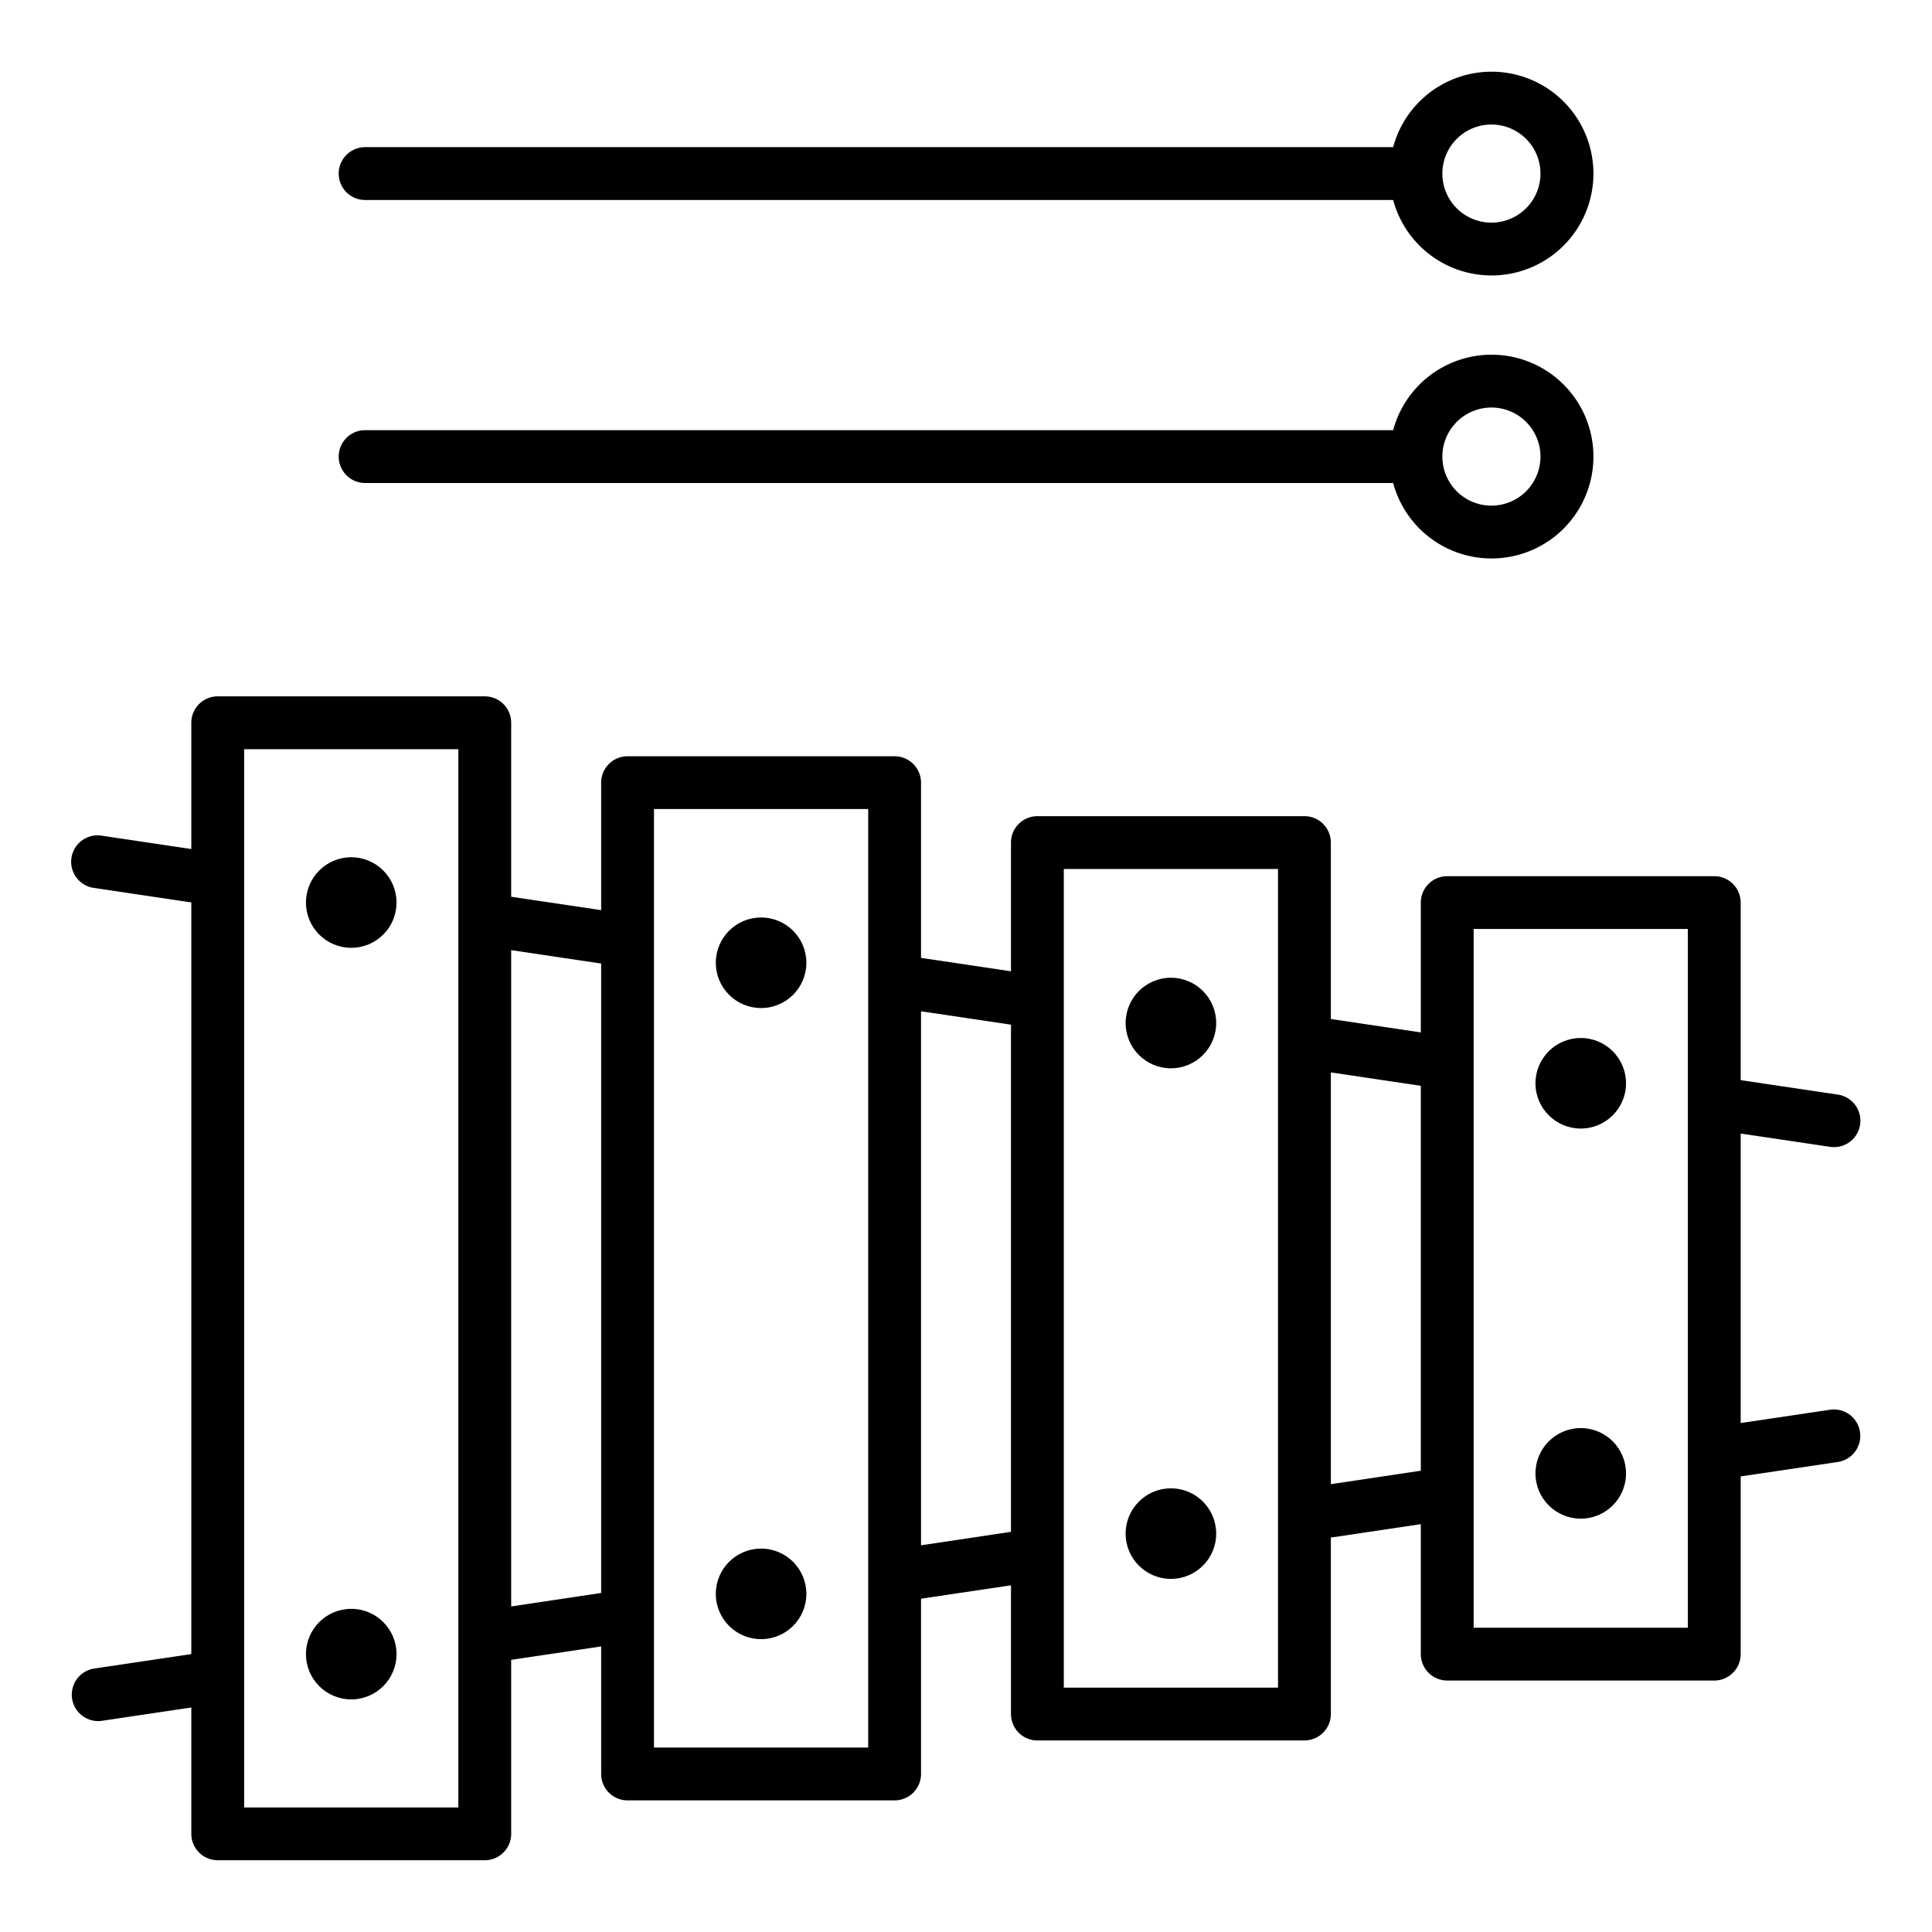 <svg id="Layer_2" height="512" viewBox="0 0 128 128" width="512" xmlns="http://www.w3.org/2000/svg" data-name="Layer 2"><path d="m121.243 93.4-5.918.881v-19.181l5.918.88a1.632 1.632 0 0 0 .259.02 1.749 1.749 0 0 0 .255-3.48l-6.432-.957v-11.763a1.75 1.75 0 0 0 -1.75-1.75h-17.692a1.75 1.75 0 0 0 -1.75 1.75v8.6l-5.961-.888v-11.688a1.749 1.749 0 0 0 -1.75-1.75h-17.692a1.75 1.75 0 0 0 -1.75 1.75v8.526l-5.96-.888v-11.608a1.751 1.751 0 0 0 -1.75-1.75h-17.692a1.75 1.75 0 0 0 -1.75 1.75v8.446l-5.961-.889v-11.526a1.75 1.75 0 0 0 -1.75-1.75h-17.692a1.75 1.75 0 0 0 -1.75 1.75v8.365l-5.917-.881a1.75 1.75 0 1 0 -.516 3.461l6.433.958v49.8l-6.433.958a1.75 1.75 0 0 0 .256 3.48 1.779 1.779 0 0 0 .26-.019l5.917-.881v8.37a1.75 1.75 0 0 0 1.75 1.75h17.692a1.75 1.75 0 0 0 1.75-1.75v-11.527l5.961-.889v8.45a1.749 1.749 0 0 0 1.75 1.75h17.692a1.75 1.75 0 0 0 1.75-1.75v-11.612l5.96-.888v8.53a1.751 1.751 0 0 0 1.75 1.75h17.692a1.75 1.75 0 0 0 1.75-1.75v-11.692l5.961-.889v8.611a1.75 1.75 0 0 0 1.75 1.75h17.692a1.75 1.75 0 0 0 1.75-1.75v-11.773l6.432-.957a1.749 1.749 0 1 0 -.514-3.461zm-90.876 26.35h-14.192v-8.537c0-.024 0-.048 0-.071v-52.9c0-.023 0-.047 0-.071v-8.536h14.192zm3.5-13.319v-43.482l5.961.889v41.7zm23.653 9.349h-14.192v-62.18h14.192zm3.5-13.4v-35.38l5.96.888v33.6zm9.46 9.43v-54.236h14.192v54.236zm17.692-13.48v-27.28l5.961.888v25.5zm9.461 9.51v-46.295h14.192v11.569.069 23.017.069 11.571z"/><circle cx="23.271" cy="59.795" r="3"/><circle cx="23.271" cy="109.59" r="3"/><circle cx="50.424" cy="63.786" r="3"/><circle cx="50.424" cy="105.598" r="3"/><circle cx="77.576" cy="67.778" r="3"/><circle cx="77.576" cy="101.606" r="3"/><circle cx="104.729" cy="71.77" r="3"/><circle cx="104.729" cy="97.615" r="3"/><path d="m24.19 13.25h68.11a6.75 6.75 0 1 0 0-3.5h-68.11a1.75 1.75 0 1 0 0 3.5zm74.62-5a3.25 3.25 0 1 1 -3.25 3.25 3.254 3.254 0 0 1 3.25-3.25z"/><path d="m24.19 32h68.11a6.75 6.75 0 1 0 0-3.5h-68.11a1.75 1.75 0 1 0 0 3.5zm74.62-5a3.25 3.25 0 1 1 -3.25 3.25 3.254 3.254 0 0 1 3.25-3.25z"/></svg>